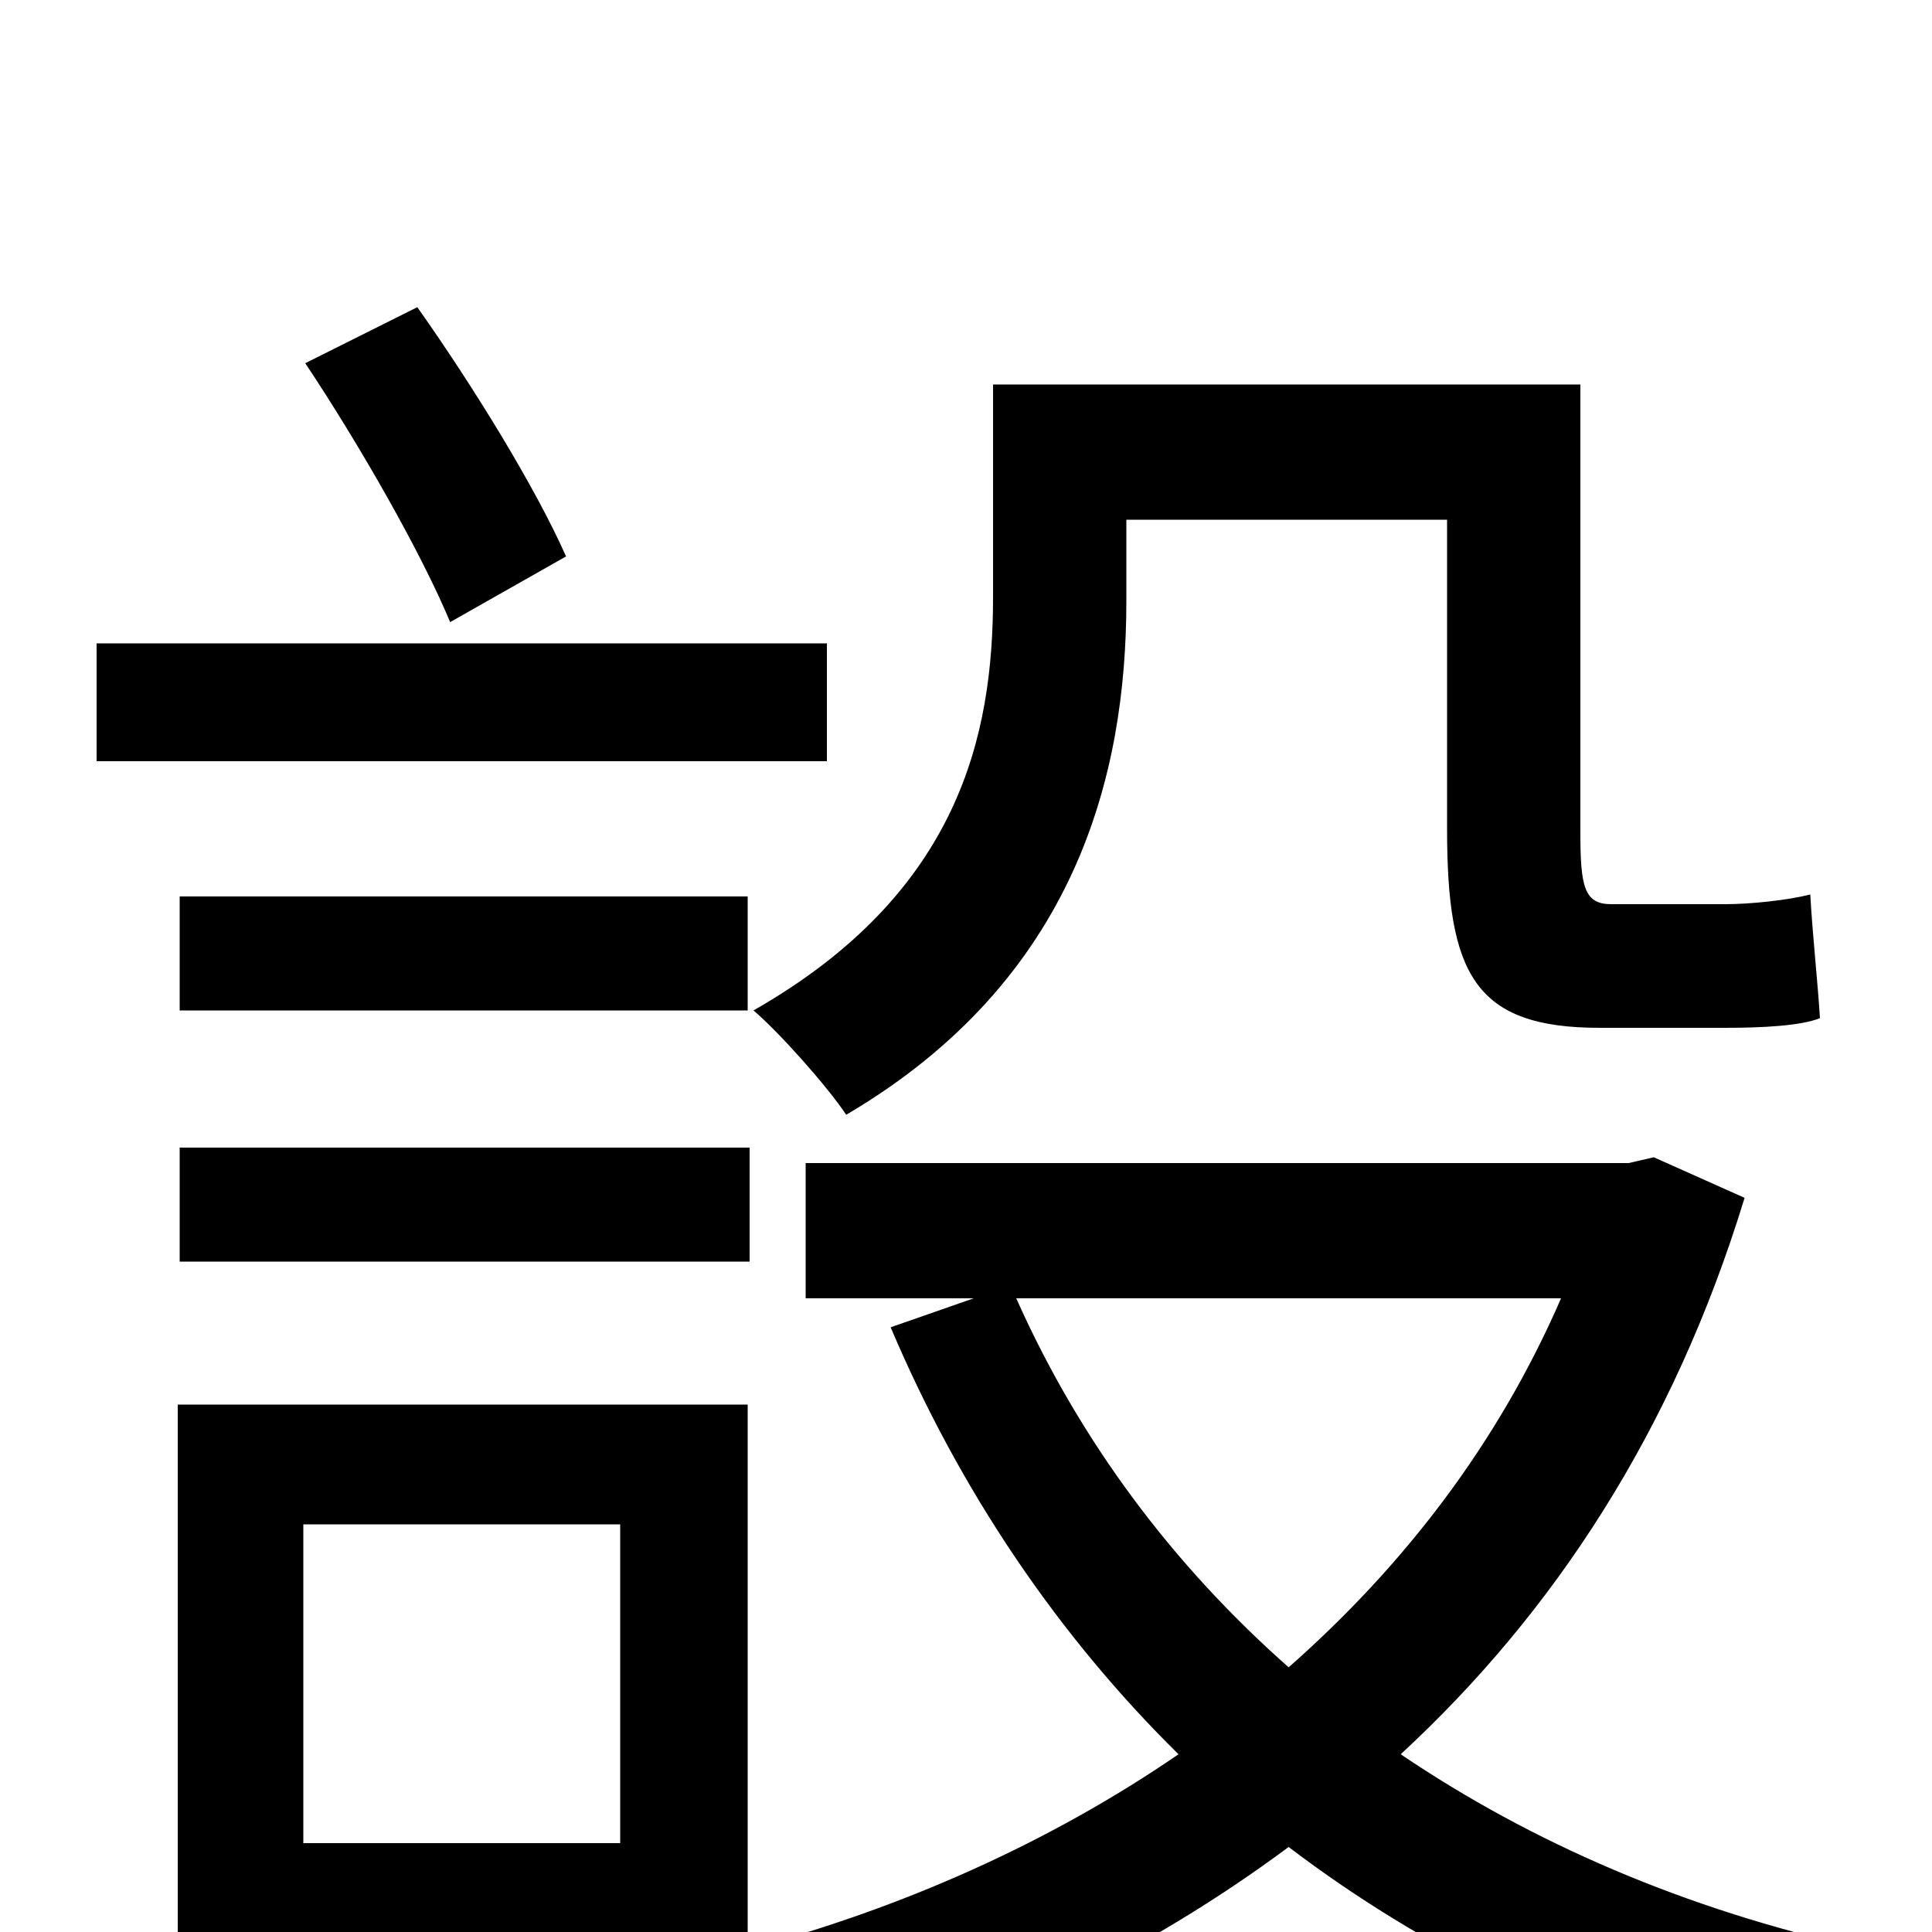 <svg xmlns="http://www.w3.org/2000/svg" viewBox="0 -1000 1000 1000">
	<path fill="#000000" d="M583 -731H749V-571C749 -496 763 -468 828 -468H893C912 -468 932 -469 942 -473C941 -490 938 -518 937 -537C925 -534 906 -532 893 -532H834C820 -532 818 -541 818 -569V-801H514V-691C514 -620 497 -538 390 -477C403 -466 428 -438 438 -423C557 -493 583 -599 583 -689ZM293 -712C277 -748 245 -800 216 -841L158 -812C186 -770 218 -714 233 -678ZM428 -667H50V-606H428ZM93 -347H388V-406H93ZM93 -536V-477H387V-536ZM808 -328C775 -252 726 -189 667 -137C607 -190 559 -254 526 -328ZM321 -46H157V-211H321ZM856 -401L843 -398H417V-328H504L461 -313C497 -228 548 -153 610 -92C543 -46 466 -12 387 9V-273H92V63H157V16H385C398 33 412 59 419 78C509 51 593 11 667 -44C738 10 821 50 915 75C925 54 946 24 961 8C872 -12 793 -46 725 -92C804 -165 866 -259 903 -380Z"/>
</svg>